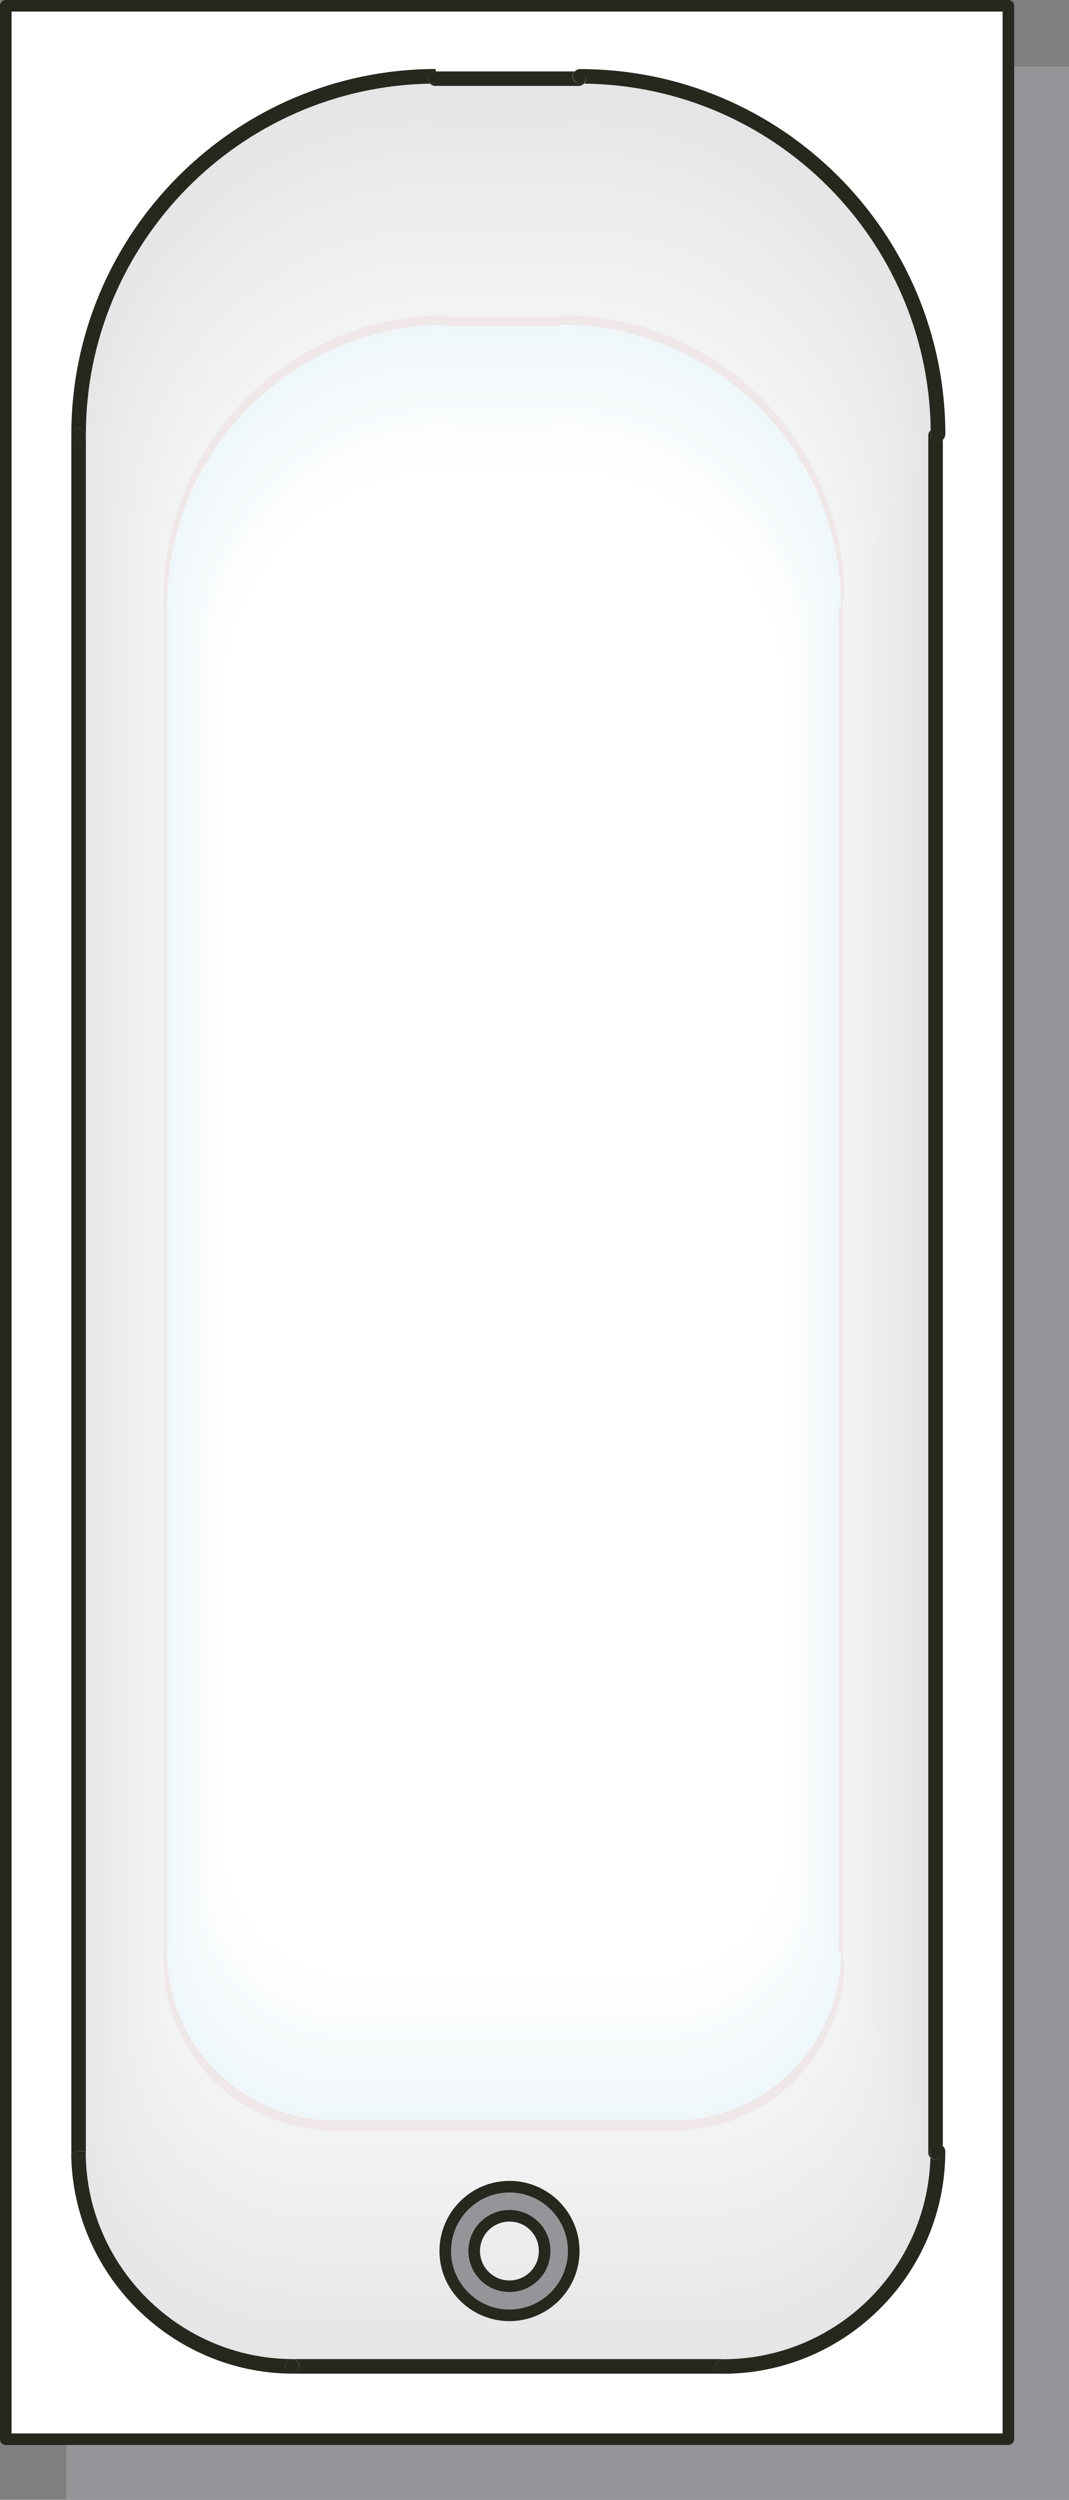 <?xml version="1.0" encoding="UTF-8"?>
<svg id="Layer_1" data-name="Layer 1" xmlns="http://www.w3.org/2000/svg" viewBox="0 0 66.48 155.42">
  <rect x="0" y="0" width="66.48" height="155.42" fill="#808080" stroke="none"/>
  <defs>
    <style>
      .cls-1 {
        fill: #efe7e8;
      }

      .cls-2 {
        fill: #fff;
      }

      .cls-3 {
        fill: #fdfefe;
      }

      .cls-4 {
        fill: #f8fbfd;
      }

      .cls-5 {
        fill: #939598;
      }

      .cls-6 {
        fill: #e6e7e7;
      }

      .cls-7 {
        fill: #f0f0f1;
      }

      .cls-8 {
        fill: #f2f8fb;
      }

      .cls-9 {
        fill: #fefeff;
      }

      .cls-10 {
        fill: #f2f2f3;
      }

      .cls-11 {
        fill: #e5e6e6;
      }

      .cls-12 {
        fill: none;
        stroke: #26281e;
        stroke-linecap: round;
        stroke-linejoin: round;
        stroke-width: .72px;
      }

      .cls-13 {
        fill: #fbfdfe;
      }

      .cls-14 {
        fill: #f6fafc;
      }

      .cls-15 {
        fill: #f3f3f4;
      }

      .cls-16 {
        fill: #e7e8e8;
      }

      .cls-17 {
        fill: #eeeeef;
      }

      .cls-18 {
        fill: #efeff0;
      }

      .cls-19 {
        fill: #f7fbfc;
      }

      .cls-20 {
        fill: #e9eaea;
      }

      .cls-21 {
        fill: #e8e9e9;
      }

      .cls-22 {
        fill: #f9fcfd;
      }

      .cls-23 {
        fill: #e4e5e5;
      }

      .cls-24 {
        fill: #f0f7fa;
      }

      .cls-25 {
        fill: #eaebeb;
      }

      .cls-26 {
        fill: #f4f9fb;
      }

      .cls-27 {
        fill: #f1f8fa;
      }

      .cls-28 {
        fill: #fafcfd;
      }

      .cls-29 {
        fill: #f3f9fb;
      }

      .cls-30 {
        fill: #f5fafc;
      }

      .cls-31 {
        fill: #f1f1f2;
      }

      .cls-32 {
        fill: #ececec;
      }

      .cls-33 {
        fill: #fcfdfe;
      }

      .cls-34 {
        fill: #26281e;
      }

      .cls-35 {
        fill: #ededed;
      }
    </style>
  </defs>
  <g>
    <path class="cls-5" d="m66.48,4.13v151.29H4.13V4.13h62.35Zm-4.08,26.99c.09-.09.15-.2.15-.34,0-12.53-10.19-22.72-22.71-22.72-.14,0-.25.06-.33.15h-8.63l-.03-.15c-12.49.04-22.65,10.23-22.65,22.72,0,.01,0,.03.01.04-.01.01-.01.03-.01.04v106.67s0,.05.01.08h-.01c.04,7.52,6.19,13.69,13.73,13.74.01,0,.03,0,.04-.01.01.01.04.01.05.01h26.64s.03,0,.04-.01c.01.01.03.01.04.01,7.61,0,13.82-6.2,13.82-13.82,0-.14-.06-.25-.15-.34V31.12Z"/>
    <path class="cls-5" d="m62.55,30.78c0,.14-.06.25-.15.34v-.26c0-.25-.2-.45-.45-.45-.11,0-.21.04-.3.11-.14-11.83-9.73-21.42-21.55-21.55.08-.09.11-.19.11-.3,0-.25-.2-.45-.45-.45h-.24c.08-.09.19-.15.33-.15,12.52,0,22.71,10.19,22.71,22.72Z"/>
    <path class="cls-5" d="m62.4,137.19c.09.09.15.2.15.34,0,7.61-6.2,13.82-13.82,13.82-.01,0-.03,0-.04-.01.24-.01.42-.2.42-.44s-.18-.43-.42-.44c.01-.01.03-.01.04-.01,7,0,12.7-5.57,12.9-12.52.09.06.19.1.31.1.25,0,.45-.24.45-.49v-.34Z"/>
    <path class="cls-5" d="m62.4,137.19v.34c0,.25-.2.49-.45.49-.13,0-.23-.04-.31-.1.01-.13.01-.26.01-.39,0-.25.2-.45.45-.45.11,0,.21.04.3.11Z"/>
    <path class="cls-5" d="m62.4,31.12v106.07c-.09-.08-.19-.11-.3-.11-.25,0-.45.2-.45.45,0,.13,0,.26-.01.39-.09-.08-.14-.19-.14-.31V30.86c0-.14.06-.25.15-.34v.26c0,.25.2.45.45.45.11,0,.21-.04.3-.11Z"/>
    <path class="cls-5" d="m62.4,30.86v.26c-.09.08-.19.11-.3.11-.25,0-.45-.2-.45-.45v-.26c.09-.08.19-.11.3-.11.25,0,.45.2.45.45Z"/>
    <path class="cls-5" d="m48.7,150.45c.24.01.42.2.42.44s-.18.43-.42.44c-.24-.01-.42-.2-.42-.44s.18-.43.42-.44Z"/>
    <path class="cls-5" d="m48.66,150.44s.03,0,.04.01c-.24.01-.42.2-.42.44s.18.43.42.44c-.01.01-.03.01-.04.01h-26.64s-.04,0-.05-.01c.24-.01.42-.2.42-.44,0-.25-.2-.45-.45-.45h26.72Z"/>
    <path class="cls-5" d="m40.21,8.66c0,.11-.04.21-.11.3h-.25c-.25,0-.45-.2-.45-.45,0-.11.04-.21.13-.3h.24c.25,0,.45.2.45.45Z"/>
    <path class="cls-5" d="m39.84,8.97h.25c-.09.09-.2.15-.34.15h-8.9c-.13,0-.25-.05-.33-.14.11-.01.21-.01.33-.01h.06v-.45l-.04-.3h8.63c-.09.09-.13.19-.13.3,0,.25.2.45.45.45Z"/>
    <path class="cls-5" d="m35.45,139.72c2.21,0,4,1.8,4,4s-1.79,4-4,4-3.99-1.79-3.99-4,1.79-4,3.99-4Zm2.19,4c0-1.21-.97-2.19-2.19-2.19s-2.19.98-2.19,2.19.98,2.19,2.19,2.19,2.19-.97,2.19-2.19Z"/>
    <path class="cls-5" d="m30.92,8.51v.45h-.06c-.11,0-.21,0-.33.01-.08-.09-.13-.19-.13-.31,0-.25.2-.45.45-.45h.03l.04.3Z"/>
    <path class="cls-5" d="m30.86,8.06l.03.15h-.03c-.25,0-.45.2-.45.45,0,.13.05.23.13.31-11.84.2-21.42,9.93-21.42,21.81,0,.01,0,.03-.01.04-.01-.24-.2-.42-.44-.42s-.43.18-.44.42c-.01-.01-.01-.03-.01-.04,0-12.49,10.15-22.69,22.65-22.72Z"/>
    <path class="cls-5" d="m21.94,150.44c.25,0,.45.2.45.45s-.18.43-.42.44c-.23-.01-.44-.2-.44-.44,0-.25.15-.45.4-.45Z"/>
    <path class="cls-5" d="m21.98,151.34s-.03.01-.04.01c-7.54-.05-13.69-6.22-13.73-13.74h.01c.03.21.21.38.44.38.25,0,.45-.2.45-.45v.08c.04,7.03,5.79,12.78,12.82,12.83-.25,0-.4.2-.4.45s.21.43.44.44Z"/>
    <path class="cls-5" d="m9.12,30.86v106.67h-.45l-.44.08s-.01-.05-.01-.08V30.86s0-.03.01-.04c.01.24.2.42.44.42s.43-.18.44-.42c.01.01.01.03.01.04Z"/>
    <path class="cls-5" d="m8.66,137.53h.45c0,.25-.2.45-.45.45-.23,0-.42-.16-.44-.38l.44-.08Z"/>
    <path class="cls-5" d="m8.66,30.41c.24,0,.43.18.44.42-.01.24-.2.42-.44.42s-.43-.18-.44-.42c.01-.24.2-.42.44-.42Z"/>
  </g>
  <g>
    <path class="cls-23" d="m57.92,133.84h.15c0,7.39-5.98,13.36-13.36,13.36h-26.8c-7.32-.05-13.24-5.96-13.27-13.29V27.09C4.63,14.82,14.56,4.86,26.83,4.82v.15h8.9l.09-.15c12.29,0,22.26,9.98,22.26,22.27l-.15.08v106.67Z"/>
    <path class="cls-11" d="m57.7,133.36h.15c0,7.32-5.93,13.25-13.25,13.25h-26.58c-7.26-.05-13.13-5.91-13.16-13.18V27.5C4.85,15.33,14.7,5.45,26.86,5.41v.15h8.82l.09-.15c12.19,0,22.07,9.89,22.07,22.09l-.15.07v105.79Z"/>
    <path class="cls-11" d="m57.48,132.88h.15c0,7.26-5.88,13.14-13.14,13.14h-26.36c-7.2-.05-13.02-5.86-13.05-13.07V27.9C5.07,15.84,14.84,6.04,26.9,6v.15h8.75l.09-.15c12.09,0,21.89,9.81,21.89,21.9l-.15.07v104.9Z"/>
    <path class="cls-6" d="m57.26,132.4h.15c0,7.2-5.83,13.03-13.03,13.03h-26.13c-7.14-.05-12.91-5.81-12.94-12.96V28.31c0-11.96,9.68-21.68,21.64-21.72v.15h8.67l.09-.15c11.99,0,21.7,9.73,21.7,21.72l-.15.07v104.02Z"/>
    <path class="cls-6" d="m57.04,131.92h.15c0,7.14-5.78,12.92-12.92,12.92h-25.91c-7.08-.05-12.8-5.77-12.83-12.85V28.71c0-11.86,9.6-21.5,21.46-21.53v.15h8.6l.08-.15c11.89,0,21.52,9.65,21.52,21.53l-.15.07v103.13Z"/>
    <path class="cls-16" d="m56.82,131.44h.14c0,7.08-5.73,12.81-12.81,12.81h-25.69c-7.02-.05-12.69-5.72-12.73-12.73V29.12c0-11.76,9.52-21.31,21.27-21.35v.14h8.53l.08-.14c11.78,0,21.34,9.56,21.34,21.35l-.14.07v102.25Z"/>
    <path class="cls-21" d="m56.6,130.96h.14c0,7.02-5.68,12.7-12.7,12.7h-25.47c-6.96-.05-12.58-5.67-12.62-12.62V29.53c0-11.66,9.43-21.13,21.09-21.16v.14h8.45l.08-.14c11.68,0,21.15,9.48,21.15,21.16l-.14.07v101.36Z"/>
    <path class="cls-21" d="m56.38,130.48h.14c0,6.96-5.63,12.58-12.59,12.58h-25.24c-6.9-.05-12.47-5.62-12.51-12.51V29.93c0-11.56,9.35-20.94,20.91-20.98v.14h8.38l.08-.14c11.58,0,20.97,9.4,20.97,20.98l-.14.07v100.48Z"/>
    <path class="cls-20" d="m56.16,130h.14c0,6.89-5.58,12.47-12.48,12.47h-25.02c-6.84-.05-12.36-5.57-12.4-12.4V30.34c0-11.46,9.27-20.76,20.72-20.79v.14h8.31l.08-.14c11.48,0,20.78,9.31,20.78,20.79l-.14.07v99.59Z"/>
    <path class="cls-25" d="m55.93,129.52h.14c0,6.83-5.53,12.36-12.37,12.36h-24.8c-6.78-.04-12.25-5.52-12.29-12.29V30.74c0-11.35,9.19-20.57,20.54-20.61v.14h8.23l.08-.14c11.38,0,20.6,9.23,20.6,20.61l-.14.07v98.71Z"/>
    <path class="cls-25" d="m55.71,129.04h.14c0,6.77-5.48,12.25-12.25,12.25h-24.58c-6.72-.04-12.14-5.47-12.18-12.18V31.15c0-11.25,9.11-20.39,20.35-20.42v.14h8.16l.08-.14c11.27,0,20.41,9.15,20.41,20.42l-.14.07v97.82Z"/>
    <path class="cls-32" d="m55.49,128.56h.14c0,6.71-5.43,12.14-12.14,12.14h-24.35c-6.65-.04-12.03-5.42-12.07-12.07V31.56c0-11.15,9.02-20.2,20.17-20.24v.14h8.09l.08-.14c11.17,0,20.23,9.07,20.23,20.24l-.14.07v96.94Z"/>
    <path class="cls-32" d="m55.27,128.08h.14c0,6.65-5.38,12.03-12.03,12.03h-24.13c-6.59-.04-11.92-5.37-11.96-11.96V31.96c0-11.05,8.94-20.02,19.99-20.05v.14h8.01l.08-.14c11.07,0,20.04,8.98,20.04,20.05l-.14.07v96.05Z"/>
    <path class="cls-35" d="m55.05,127.6h.14c0,6.59-5.33,11.92-11.92,11.92h-23.91c-6.53-.04-11.81-5.32-11.85-11.85V32.37c0-10.95,8.86-19.84,19.8-19.87v.14h7.94l.08-.14c10.97,0,19.86,8.9,19.86,19.87l-.14.07v95.17Z"/>
    <path class="cls-35" d="m54.83,127.12h.13c0,6.53-5.28,11.81-11.81,11.81h-23.69c-6.47-.04-11.7-5.27-11.74-11.74V32.78c0-10.85,8.78-19.65,19.62-19.68v.13h7.86l.08-.13c10.87,0,19.68,8.82,19.68,19.68l-.13.07v94.28Z"/>
    <path class="cls-17" d="m54.61,126.64h.13c0,6.47-5.24,11.7-11.7,11.7h-23.46c-6.41-.04-11.59-5.22-11.63-11.63V33.18c0-10.74,8.69-19.47,19.43-19.5v.13h7.79l.07-.13c10.76,0,19.49,8.73,19.49,19.5l-.13.07v93.4Z"/>
    <path class="cls-18" d="m54.39,126.16h.13c0,6.4-5.19,11.58-11.59,11.58h-23.24c-6.35-.04-11.48-5.17-11.52-11.52V33.59c0-10.64,8.61-19.28,19.25-19.31v.13h7.72l.07-.13c10.66,0,19.31,8.65,19.31,19.31l-.13.07v92.51Z"/>
    <path class="cls-7" d="m54.17,125.69h.13c0,6.34-5.14,11.47-11.48,11.47h-23.02c-6.29-.04-11.37-5.12-11.41-11.41V33.99c0-10.54,8.53-19.1,19.07-19.13v.13h7.64l.07-.13c10.56,0,19.12,8.57,19.12,19.13l-.13.07v91.63Z"/>
    <path class="cls-7" d="m53.95,125.21h.13c0,6.28-5.09,11.36-11.37,11.36h-22.8c-6.23-.04-11.26-5.07-11.3-11.3V34.4c0-10.44,8.45-18.91,18.88-18.95v.13h7.57l.07-.13c10.46,0,18.94,8.49,18.94,18.95l-.13.06v90.74Z"/>
    <path class="cls-31" d="m53.73,124.73h.13c0,6.22-5.04,11.25-11.26,11.25h-22.57c-6.17-.04-11.16-5.02-11.19-11.19V34.81c0-10.34,8.36-18.73,18.7-18.76v.13h7.5l.07-.13c10.36,0,18.75,8.4,18.75,18.76l-.13.06v89.86Z"/>
    <path class="cls-31" d="m53.51,124.25h.13c0,6.16-4.99,11.14-11.15,11.14h-22.35c-6.11-.04-11.05-4.97-11.08-11.08V35.21c0-10.24,8.28-18.54,18.51-18.58v.13h7.42l.07-.13c10.26,0,18.57,8.32,18.57,18.58l-.13.06v88.97Z"/>
    <path class="cls-10" d="m53.29,123.77h.13c0,6.1-4.94,11.03-11.04,11.03h-22.13c-6.05-.04-10.94-4.92-10.97-10.97V35.62c0-10.13,8.2-18.36,18.33-18.39v.13h7.35l.07-.13c10.15,0,18.38,8.24,18.38,18.39l-.13.06v88.09Z"/>
    <path class="cls-10" d="m53.07,123.29h.12c0,6.04-4.89,10.92-10.93,10.92h-21.91c-5.99-.04-10.83-4.87-10.86-10.86V36.02c0-10.03,8.12-18.18,18.14-18.21v.12h7.28l.07-.12c10.05,0,18.2,8.15,18.2,18.21l-.12.06v87.2Z"/>
    <path class="cls-15" d="m52.85,122.81h.12c0,5.97-4.84,10.81-10.81,10.81h-21.68c-5.93-.04-10.72-4.82-10.75-10.75V36.43c0-9.93,8.04-17.99,17.96-18.02v.12h7.2l.07-.12c9.95,0,18.02,8.07,18.02,18.02l-.12.06v86.32Z"/>
    <path class="cls-15" d="m52.63,122.33h.12c0,5.91-4.79,10.7-10.7,10.7h-21.46c-5.86-.04-10.61-4.77-10.64-10.64V36.84c0-9.83,7.95-17.81,17.78-17.84v.12h7.13l.07-.12c9.85,0,17.83,7.99,17.83,17.84l-.12.06v85.43Z"/>
    <path class="cls-1" d="m52.41,121.85h.12c0,5.85-4.74,10.59-10.59,10.59h-21.24c-5.8-.03-10.5-4.72-10.53-10.53V37.24c0-9.73,7.87-17.62,17.59-17.65v.12h7.05l.06-.12c9.75,0,17.65,7.91,17.65,17.65l-.12.06v84.55Z"/>
    <path class="cls-24" d="m52.19,121.37h.12c0,5.79-4.69,10.47-10.48,10.47h-21.02c-5.74-.03-10.39-4.67-10.42-10.41V37.65c0-9.63,7.79-17.44,17.41-17.47v.12h6.98l.06-.12c9.64,0,17.46,7.82,17.46,17.47l-.12.06v83.66Z"/>
    <path class="cls-27" d="m51.97,120.89h.12c0,5.73-4.64,10.36-10.37,10.36h-20.79c-5.68-.03-10.28-4.62-10.31-10.3V38.05c0-9.53,7.71-17.25,17.22-17.28v.12h6.91l.06-.12c9.54,0,17.28,7.74,17.28,17.28l-.12.06v82.78Z"/>
    <path class="cls-8" d="m51.75,120.41h.12c0,5.67-4.59,10.25-10.26,10.25h-20.57c-5.62-.03-10.17-4.57-10.2-10.19V38.46c0-9.42,7.62-17.07,17.04-17.1v.12h6.83l.06-.12c9.44,0,17.09,7.66,17.09,17.1l-.12.06v81.89Z"/>
    <path class="cls-29" d="m51.53,119.93h.12c0,5.61-4.54,10.14-10.15,10.14h-20.35c-5.56-.03-10.06-4.52-10.09-10.08V38.87c0-9.32,7.54-16.88,16.86-16.91v.12h6.76l.06-.12c9.34,0,16.91,7.57,16.91,16.91l-.12.06v81.01Z"/>
    <path class="cls-26" d="m51.31,119.45h.11c0,5.54-4.49,10.03-10.04,10.03h-20.13c-5.5-.03-9.95-4.47-9.98-9.97V39.27c0-9.22,7.46-16.7,16.67-16.73v.11h6.69l.06-.11c9.24,0,16.73,7.49,16.73,16.73l-.11.06v80.12Z"/>
    <path class="cls-30" d="m51.09,118.97h.11c0,5.48-4.44,9.92-9.93,9.92h-19.9c-5.44-.03-9.84-4.42-9.87-9.86V39.68c0-9.12,7.38-16.52,16.49-16.54v.11h6.61l.06-.11c9.13,0,16.54,7.41,16.54,16.54l-.11.06v79.24Z"/>
    <path class="cls-14" d="m50.87,118.49h.11c0,5.42-4.4,9.81-9.82,9.81h-19.68c-5.38-.03-9.73-4.37-9.76-9.75V40.08c0-9.02,7.3-16.33,16.3-16.36v.11h6.54l.06-.11c9.03,0,16.36,7.33,16.36,16.36l-.11.06v78.35Z"/>
    <path class="cls-19" d="m50.65,118.01h.11c0,5.36-4.35,9.7-9.71,9.7h-19.46c-5.32-.03-9.62-4.32-9.65-9.64V40.49c0-8.92,7.21-16.15,16.12-16.17v.11h6.47l.06-.11c8.93,0,16.17,7.24,16.17,16.17l-.11.06v77.47Z"/>
    <path class="cls-4" d="m50.43,117.53h.11c0,5.3-4.3,9.59-9.6,9.59h-19.24c-5.26-.03-9.51-4.27-9.54-9.53V40.9c0-8.81,7.13-15.96,15.93-15.99v.11h6.39l.06-.11c8.83,0,15.99,7.16,15.99,15.99l-.11.05v76.58Z"/>
    <path class="cls-22" d="m50.21,117.05h.11c0,5.24-4.25,9.47-9.48,9.47h-19.01c-5.2-.03-9.4-4.22-9.43-9.42V41.3c0-8.71,7.05-15.78,15.75-15.8v.11h6.32l.06-.11c8.73,0,15.8,7.08,15.8,15.8l-.11.05v75.7Z"/>
    <path class="cls-28" d="m49.99,116.57h.11c0,5.18-4.2,9.36-9.37,9.36h-18.79c-5.14-.03-9.29-4.17-9.32-9.31V41.71c0-8.61,6.97-15.59,15.57-15.62v.11h6.24l.06-.11c8.62,0,15.62,6.99,15.62,15.62l-.11.05v74.81Z"/>
    <path class="cls-13" d="m49.77,116.09h.11c0,5.11-4.15,9.25-9.26,9.25h-18.57c-5.07-.03-9.18-4.12-9.21-9.2V42.11c0-8.51,6.88-15.41,15.38-15.44v.11h6.17l.05-.11c8.52,0,15.43,6.91,15.43,15.44l-.11.05v73.93Z"/>
    <path class="cls-33" d="m49.54,115.61h.1c0,5.05-4.1,9.14-9.15,9.14h-18.35c-5.01-.03-9.07-4.07-9.1-9.09V42.52c0-8.41,6.8-15.22,15.2-15.25v.1h6.1l.05-.1c8.42,0,15.25,6.83,15.25,15.25l-.1.05v73.04Z"/>
    <path class="cls-3" d="m49.32,115.13h.1c0,4.99-4.05,9.03-9.04,9.03h-18.12c-4.95-.03-8.96-4.03-8.99-8.98V42.93c0-8.31,6.72-15.04,15.01-15.07v.1h6.02l.05-.1c8.32,0,15.06,6.75,15.06,15.07l-.1.05v72.16Z"/>
    <path class="cls-9" d="m49.1,114.65h.1c0,4.93-4,8.92-8.93,8.92h-17.9c-4.89-.03-8.85-3.98-8.88-8.87V43.33c0-8.2,6.64-14.86,14.83-14.88v.1h5.95l.05-.1c8.22,0,14.88,6.66,14.88,14.88l-.1.05v71.27Z"/>
    <path class="cls-2" d="m48.88,114.17h.1c0,4.87-3.95,8.81-8.82,8.81h-17.68c-4.83-.03-8.74-3.93-8.77-8.76V43.74c0-8.1,6.56-14.67,14.65-14.7v.1h5.88l.05-.1c8.12,0,14.7,6.58,14.7,14.7l-.1.05v70.39Z"/>
  </g>
  <g>
    <g>
      <path class="cls-2" d="m62.71.36v151.29H.36V.36h62.35Zm-4.08,26.99c.09-.09.15-.2.15-.34,0-12.53-10.19-22.72-22.71-22.72-.14,0-.25.06-.33.15h-8.63l-.03-.15c-12.49.04-22.65,10.23-22.65,22.72,0,.01,0,.03.01.04-.01.01-.01.03-.01.04v106.67s0,.05.01.08h-.01c.04,7.52,6.19,13.69,13.73,13.74.01,0,.03,0,.04-.01.01.01.04.01.05.01h26.64s.03,0,.04-.01c.01.01.03.01.04.01,7.61,0,13.82-6.2,13.82-13.82,0-.14-.06-.25-.15-.34V27.35Z"/>
      <path class="cls-34" d="m58.78,27.01c0,.14-.06.25-.15.34v-.26c0-.25-.2-.45-.45-.45-.11,0-.21.04-.3.11-.14-11.83-9.73-21.42-21.55-21.55.08-.09.11-.19.11-.3,0-.25-.2-.45-.45-.45h-.24c.08-.09.19-.15.33-.15,12.52,0,22.71,10.19,22.71,22.72Z"/>
      <path class="cls-34" d="m58.63,133.42c.09.09.15.2.15.34,0,7.61-6.2,13.82-13.82,13.82-.01,0-.03,0-.04-.01.24-.01.42-.2.42-.44s-.18-.43-.42-.44c.01-.01.03-.01.04-.01,7,0,12.7-5.57,12.9-12.52.09.06.19.1.31.1.25,0,.45-.24.45-.49v-.34Z"/>
      <path class="cls-34" d="m58.63,133.42v.34c0,.25-.2.49-.45.49-.13,0-.23-.04-.31-.1.01-.13.01-.26.01-.39,0-.25.2-.45.45-.45.11,0,.21.04.3.11Z"/>
      <path class="cls-34" d="m58.63,27.35v106.07c-.09-.08-.19-.11-.3-.11-.25,0-.45.2-.45.45,0,.13,0,.26-.01.39-.09-.08-.14-.19-.14-.31V27.08c0-.14.06-.25.15-.34v.26c0,.25.2.45.45.45.11,0,.21-.04.3-.11Z"/>
      <path class="cls-34" d="m58.63,27.08v.26c-.09.08-.19.11-.3.11-.25,0-.45-.2-.45-.45v-.26c.09-.08.19-.11.3-.11.25,0,.45.2.45.45Z"/>
      <path class="cls-34" d="m44.93,146.68c.24.01.42.2.42.44s-.18.43-.42.44c-.24-.01-.42-.2-.42-.44s.18-.43.42-.44Z"/>
      <path class="cls-34" d="m44.89,146.67s.03,0,.04.01c-.24.01-.42.2-.42.44s.18.43.42.44c-.01.01-.03.01-.04.01h-26.64s-.04,0-.05-.01c.24-.01.42-.2.42-.44,0-.25-.2-.45-.45-.45h26.72Z"/>
      <path class="cls-34" d="m36.43,4.89c0,.11-.04.21-.11.3h-.25c-.25,0-.45-.2-.45-.45,0-.11.04-.21.13-.3h.24c.25,0,.45.2.45.45Z"/>
      <path class="cls-34" d="m36.07,5.19h.25c-.09.09-.2.15-.34.15h-8.9c-.13,0-.25-.05-.33-.14.11-.01.21-.01.33-.01h.06v-.45l-.04-.3h8.63c-.09.09-.13.19-.13.3,0,.25.2.45.45.45Z"/>
      <path class="cls-5" d="m31.68,135.95c2.21,0,4,1.8,4,4s-1.79,4-4,4-3.99-1.79-3.99-4,1.79-4,3.99-4Zm2.19,4c0-1.21-.97-2.19-2.19-2.19s-2.19.98-2.19,2.19.98,2.19,2.19,2.19,2.19-.97,2.19-2.19Z"/>
      <path class="cls-34" d="m27.15,4.74v.45h-.06c-.11,0-.21,0-.33.01-.08-.09-.13-.19-.13-.31,0-.25.2-.45.45-.45h.03l.04.3Z"/>
      <path class="cls-34" d="m27.08,4.29l.03.15h-.03c-.25,0-.45.2-.45.45,0,.13.05.23.13.31-11.84.2-21.42,9.93-21.42,21.81,0,.01,0,.03-.01.04-.01-.24-.2-.42-.44-.42s-.43.18-.44.42c-.01-.01-.01-.03-.01-.04C4.44,14.52,14.59,4.32,27.08,4.29Z"/>
      <path class="cls-34" d="m18.16,146.67c.25,0,.45.2.45.45s-.18.43-.42.44c-.23-.01-.44-.2-.44-.44,0-.25.15-.45.4-.45Z"/>
      <path class="cls-34" d="m18.2,147.56s-.03.01-.04.01c-7.54-.05-13.69-6.22-13.73-13.74h.01c.03.21.21.38.44.38.25,0,.45-.2.45-.45v.08c.04,7.03,5.79,12.78,12.82,12.83-.25,0-.4.2-.4.45s.21.43.44.44Z"/>
      <path class="cls-34" d="m5.34,27.08v106.67h-.45l-.44.08s-.01-.05-.01-.08V27.08s0-.03.01-.04c.01.24.2.42.44.42s.43-.18.44-.42c.01.01.01.03.01.04Z"/>
      <path class="cls-34" d="m4.89,133.76h.45c0,.25-.2.45-.45.45-.23,0-.42-.16-.44-.38l.44-.08Z"/>
      <path class="cls-34" d="m4.89,26.63c.24,0,.43.18.44.42-.01.24-.2.42-.44.42s-.43-.18-.44-.42c.01-.24.2-.42.44-.42Z"/>
    </g>
    <g>
      <rect class="cls-12" x=".36" y=".36" width="62.35" height="151.29"/>
      <path class="cls-12" d="m31.68,137.76c-1.21,0-2.19.98-2.19,2.19s.98,2.19,2.19,2.19,2.19-.97,2.19-2.19-.97-2.19-2.19-2.19Z"/>
      <path class="cls-12" d="m31.68,135.95c-2.2,0-3.99,1.8-3.99,4s1.79,4,3.99,4,4-1.79,4-4-1.79-4-4-4Z"/>
    </g>
  </g>
</svg>